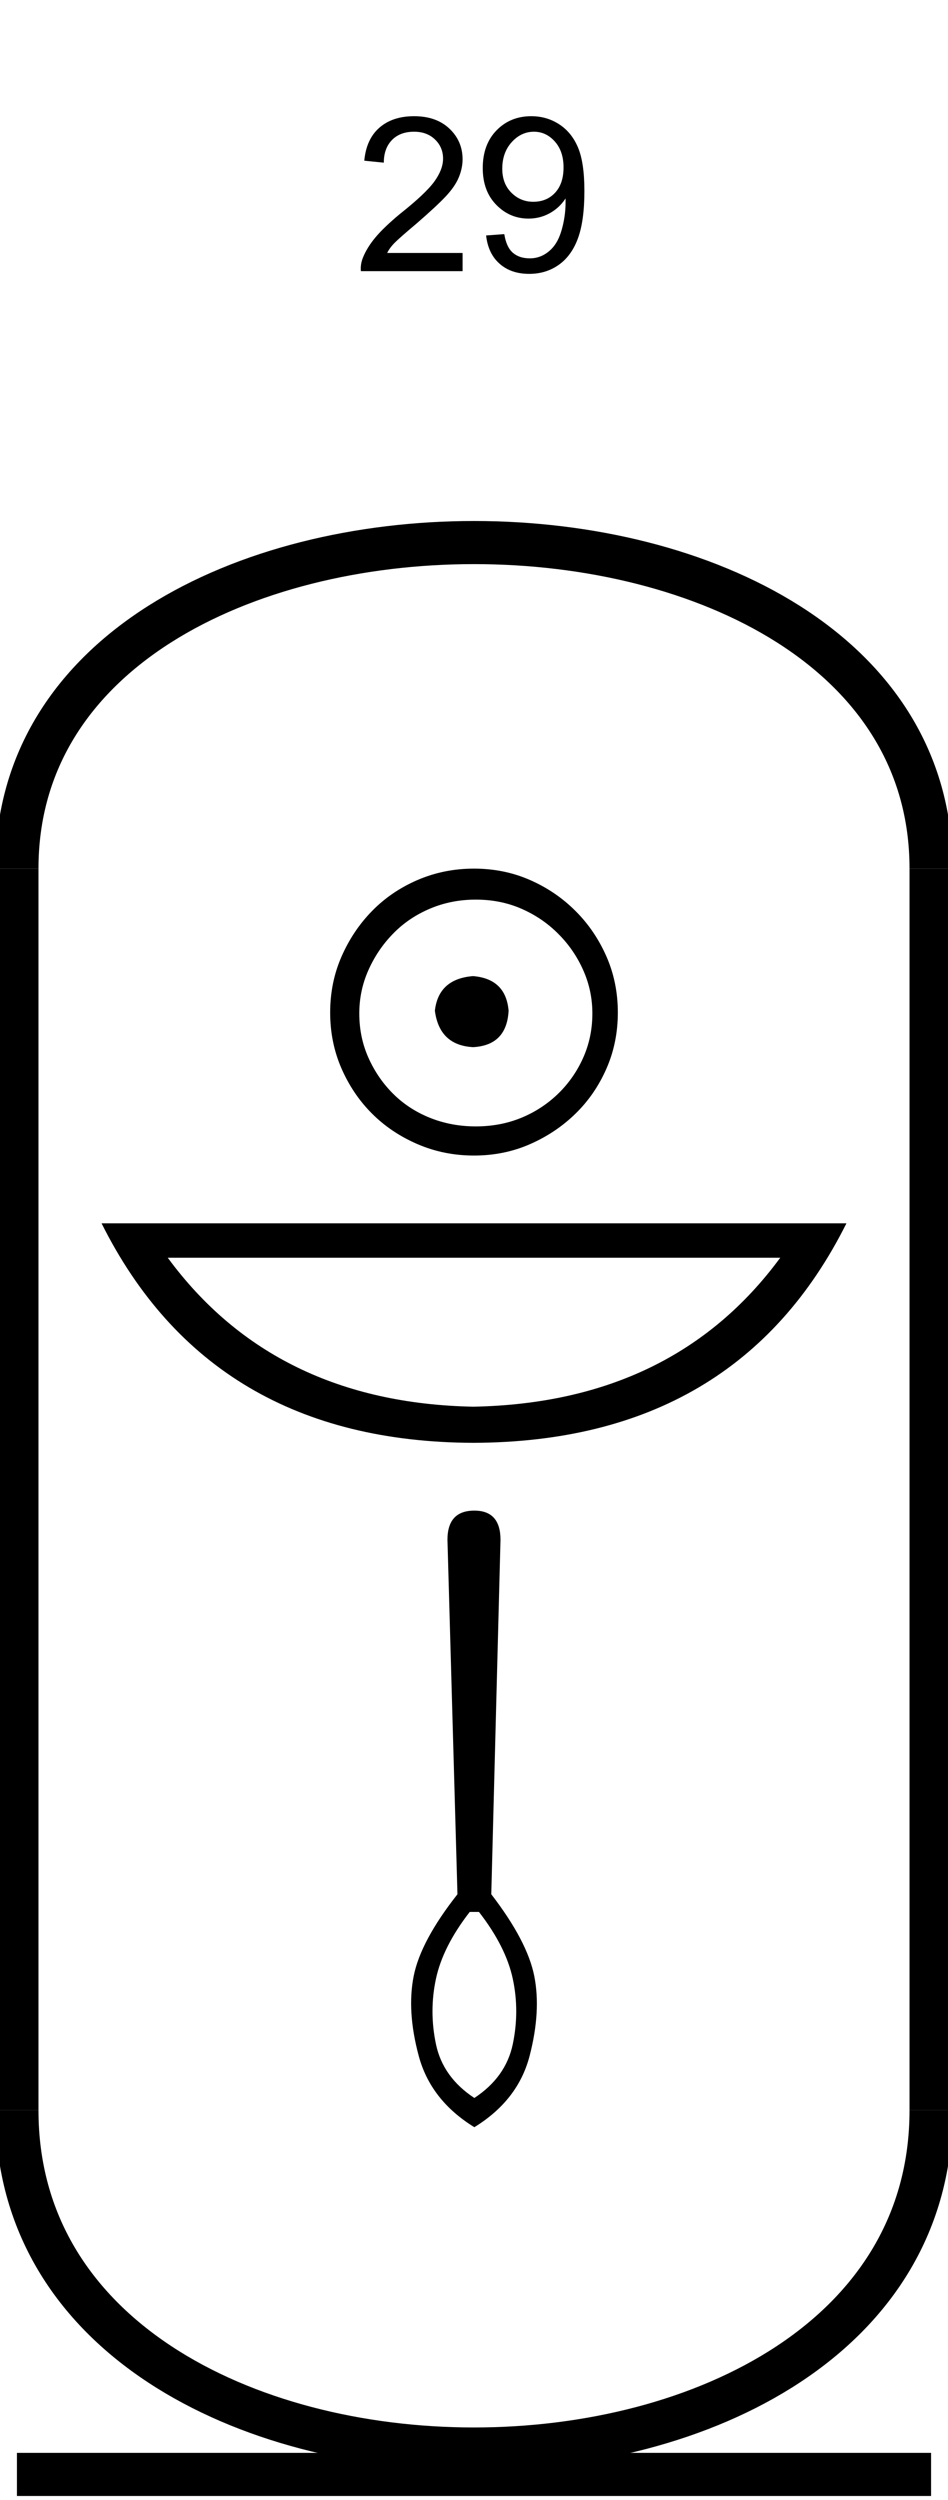 <?xml version='1.0' encoding='UTF-8' standalone='yes'?><svg xmlns='http://www.w3.org/2000/svg' xmlns:xlink='http://www.w3.org/1999/xlink' width='22.0' height='57.979' ><path d='M 10.735 5.867 L 10.735 6.289 L 8.375 6.289 Q 8.36 6.133 8.422 5.977 Q 8.516 5.742 8.711 5.508 Q 8.907 5.273 9.282 4.961 Q 9.875 4.492 10.079 4.211 Q 10.282 3.93 10.282 3.68 Q 10.282 3.414 10.094 3.234 Q 9.907 3.055 9.61 3.055 Q 9.282 3.055 9.094 3.25 Q 8.907 3.445 8.907 3.773 L 8.454 3.727 Q 8.5 3.227 8.805 2.961 Q 9.11 2.695 9.61 2.695 Q 10.125 2.695 10.43 2.984 Q 10.735 3.273 10.735 3.695 Q 10.735 3.898 10.649 4.109 Q 10.563 4.32 10.352 4.547 Q 10.141 4.773 9.672 5.18 Q 9.282 5.508 9.165 5.625 Q 9.047 5.742 8.985 5.867 L 10.735 5.867 Z' style='fill:#000000;stroke:none' /><path d='M 11.281 5.461 L 11.703 5.43 Q 11.75 5.727 11.898 5.859 Q 12.047 5.992 12.297 5.992 Q 12.484 5.992 12.641 5.898 Q 12.797 5.805 12.898 5.648 Q 13.0 5.492 13.062 5.227 Q 13.125 4.961 13.125 4.695 Q 13.125 4.664 13.125 4.602 Q 12.984 4.82 12.758 4.945 Q 12.531 5.07 12.266 5.07 Q 11.828 5.07 11.516 4.75 Q 11.203 4.43 11.203 3.898 Q 11.203 3.352 11.523 3.023 Q 11.844 2.695 12.328 2.695 Q 12.688 2.695 12.977 2.883 Q 13.266 3.07 13.414 3.422 Q 13.562 3.773 13.562 4.43 Q 13.562 5.117 13.414 5.523 Q 13.266 5.93 12.969 6.141 Q 12.672 6.352 12.281 6.352 Q 11.859 6.352 11.594 6.117 Q 11.328 5.883 11.281 5.461 ZM 13.078 3.883 Q 13.078 3.508 12.875 3.281 Q 12.672 3.055 12.391 3.055 Q 12.094 3.055 11.875 3.297 Q 11.656 3.539 11.656 3.914 Q 11.656 4.258 11.867 4.469 Q 12.078 4.68 12.375 4.68 Q 12.688 4.68 12.883 4.469 Q 13.078 4.258 13.078 3.883 Z' style='fill:#000000;stroke:none' /><path d='M 10.979 22.639 C 10.444 22.681 10.148 22.949 10.092 23.442 C 10.162 23.977 10.458 24.259 10.979 24.287 C 11.5 24.259 11.775 23.977 11.803 23.442 C 11.761 22.949 11.486 22.681 10.979 22.639 ZM 11.042 20.865 C 11.423 20.865 11.775 20.935 12.099 21.076 C 12.423 21.217 12.708 21.41 12.954 21.657 C 13.201 21.903 13.394 22.185 13.535 22.502 C 13.676 22.819 13.747 23.153 13.747 23.505 C 13.747 23.872 13.676 24.213 13.535 24.53 C 13.394 24.847 13.201 25.125 12.954 25.365 C 12.708 25.604 12.423 25.791 12.099 25.925 C 11.775 26.058 11.423 26.125 11.042 26.125 C 10.662 26.125 10.306 26.058 9.975 25.925 C 9.644 25.791 9.359 25.604 9.12 25.365 C 8.88 25.125 8.69 24.847 8.549 24.53 C 8.408 24.213 8.338 23.872 8.338 23.505 C 8.338 23.153 8.408 22.819 8.549 22.502 C 8.69 22.185 8.88 21.903 9.12 21.657 C 9.359 21.41 9.644 21.217 9.975 21.076 C 10.306 20.935 10.662 20.865 11.042 20.865 ZM 11 20.146 C 10.535 20.146 10.099 20.234 9.69 20.41 C 9.282 20.586 8.93 20.826 8.634 21.129 C 8.338 21.431 8.102 21.784 7.926 22.185 C 7.75 22.586 7.662 23.02 7.662 23.484 C 7.662 23.949 7.75 24.382 7.926 24.784 C 8.102 25.185 8.338 25.534 8.634 25.829 C 8.93 26.125 9.282 26.361 9.69 26.537 C 10.099 26.713 10.535 26.801 11 26.801 C 11.465 26.801 11.898 26.713 12.299 26.537 C 12.701 26.361 13.053 26.125 13.356 25.829 C 13.659 25.534 13.898 25.185 14.074 24.784 C 14.25 24.382 14.338 23.949 14.338 23.484 C 14.338 23.02 14.25 22.586 14.074 22.185 C 13.898 21.784 13.659 21.431 13.356 21.129 C 13.053 20.826 12.701 20.586 12.299 20.41 C 11.898 20.234 11.465 20.146 11 20.146 Z' style='fill:#000000;stroke:none' /><path d='M 18.107 29.171 Q 15.632 32.535 10.985 32.626 Q 6.368 32.535 3.893 29.171 ZM 2.357 28.373 Q 4.893 33.444 10.985 33.464 Q 17.107 33.444 19.643 28.373 Z' style='fill:#000000;stroke:none' /><path d='M 11.115 44.344 C 11.531 44.879 11.793 45.396 11.9 45.895 C 12.007 46.394 12.007 46.9 11.9 47.411 C 11.793 47.922 11.496 48.338 11.008 48.659 C 10.521 48.338 10.224 47.922 10.117 47.411 C 10.01 46.9 10.01 46.394 10.117 45.895 C 10.224 45.396 10.485 44.879 10.901 44.344 ZM 11.008 35.036 C 10.592 35.036 10.384 35.262 10.384 35.713 L 10.616 43.934 C 10.045 44.659 9.707 45.292 9.6 45.833 C 9.493 46.374 9.531 46.989 9.716 47.678 C 9.9 48.368 10.331 48.92 11.008 49.337 C 11.686 48.92 12.114 48.368 12.292 47.678 C 12.47 46.989 12.506 46.374 12.399 45.833 C 12.292 45.292 11.959 44.659 11.401 43.934 L 11.615 35.713 C 11.615 35.262 11.412 35.036 11.008 35.036 Z' style='fill:#000000;stroke:none' /><path d='M 21.607 20.146 C 21.607 10.063 0.393 10.063 0.393 20.146 ' style='fill:none;stroke:#000000;stroke-width:1' /><path d='M 21.607 20.146 L 21.607 48.944 ' style='fill:none;stroke:#000000;stroke-width:1' /><path d='M 0.393 20.146 L 0.393 48.944 ' style='fill:none;stroke:#000000;stroke-width:1' /><path d='M 0.393 57.39 L 21.607 57.39 ' style='fill:none;stroke:#000000;stroke-width:1' /><path d='M 21.607 48.944 C 21.607 59.42 0.393 59.42 0.393 48.944 ' style='fill:none;stroke:#000000;stroke-width:1' /></svg>